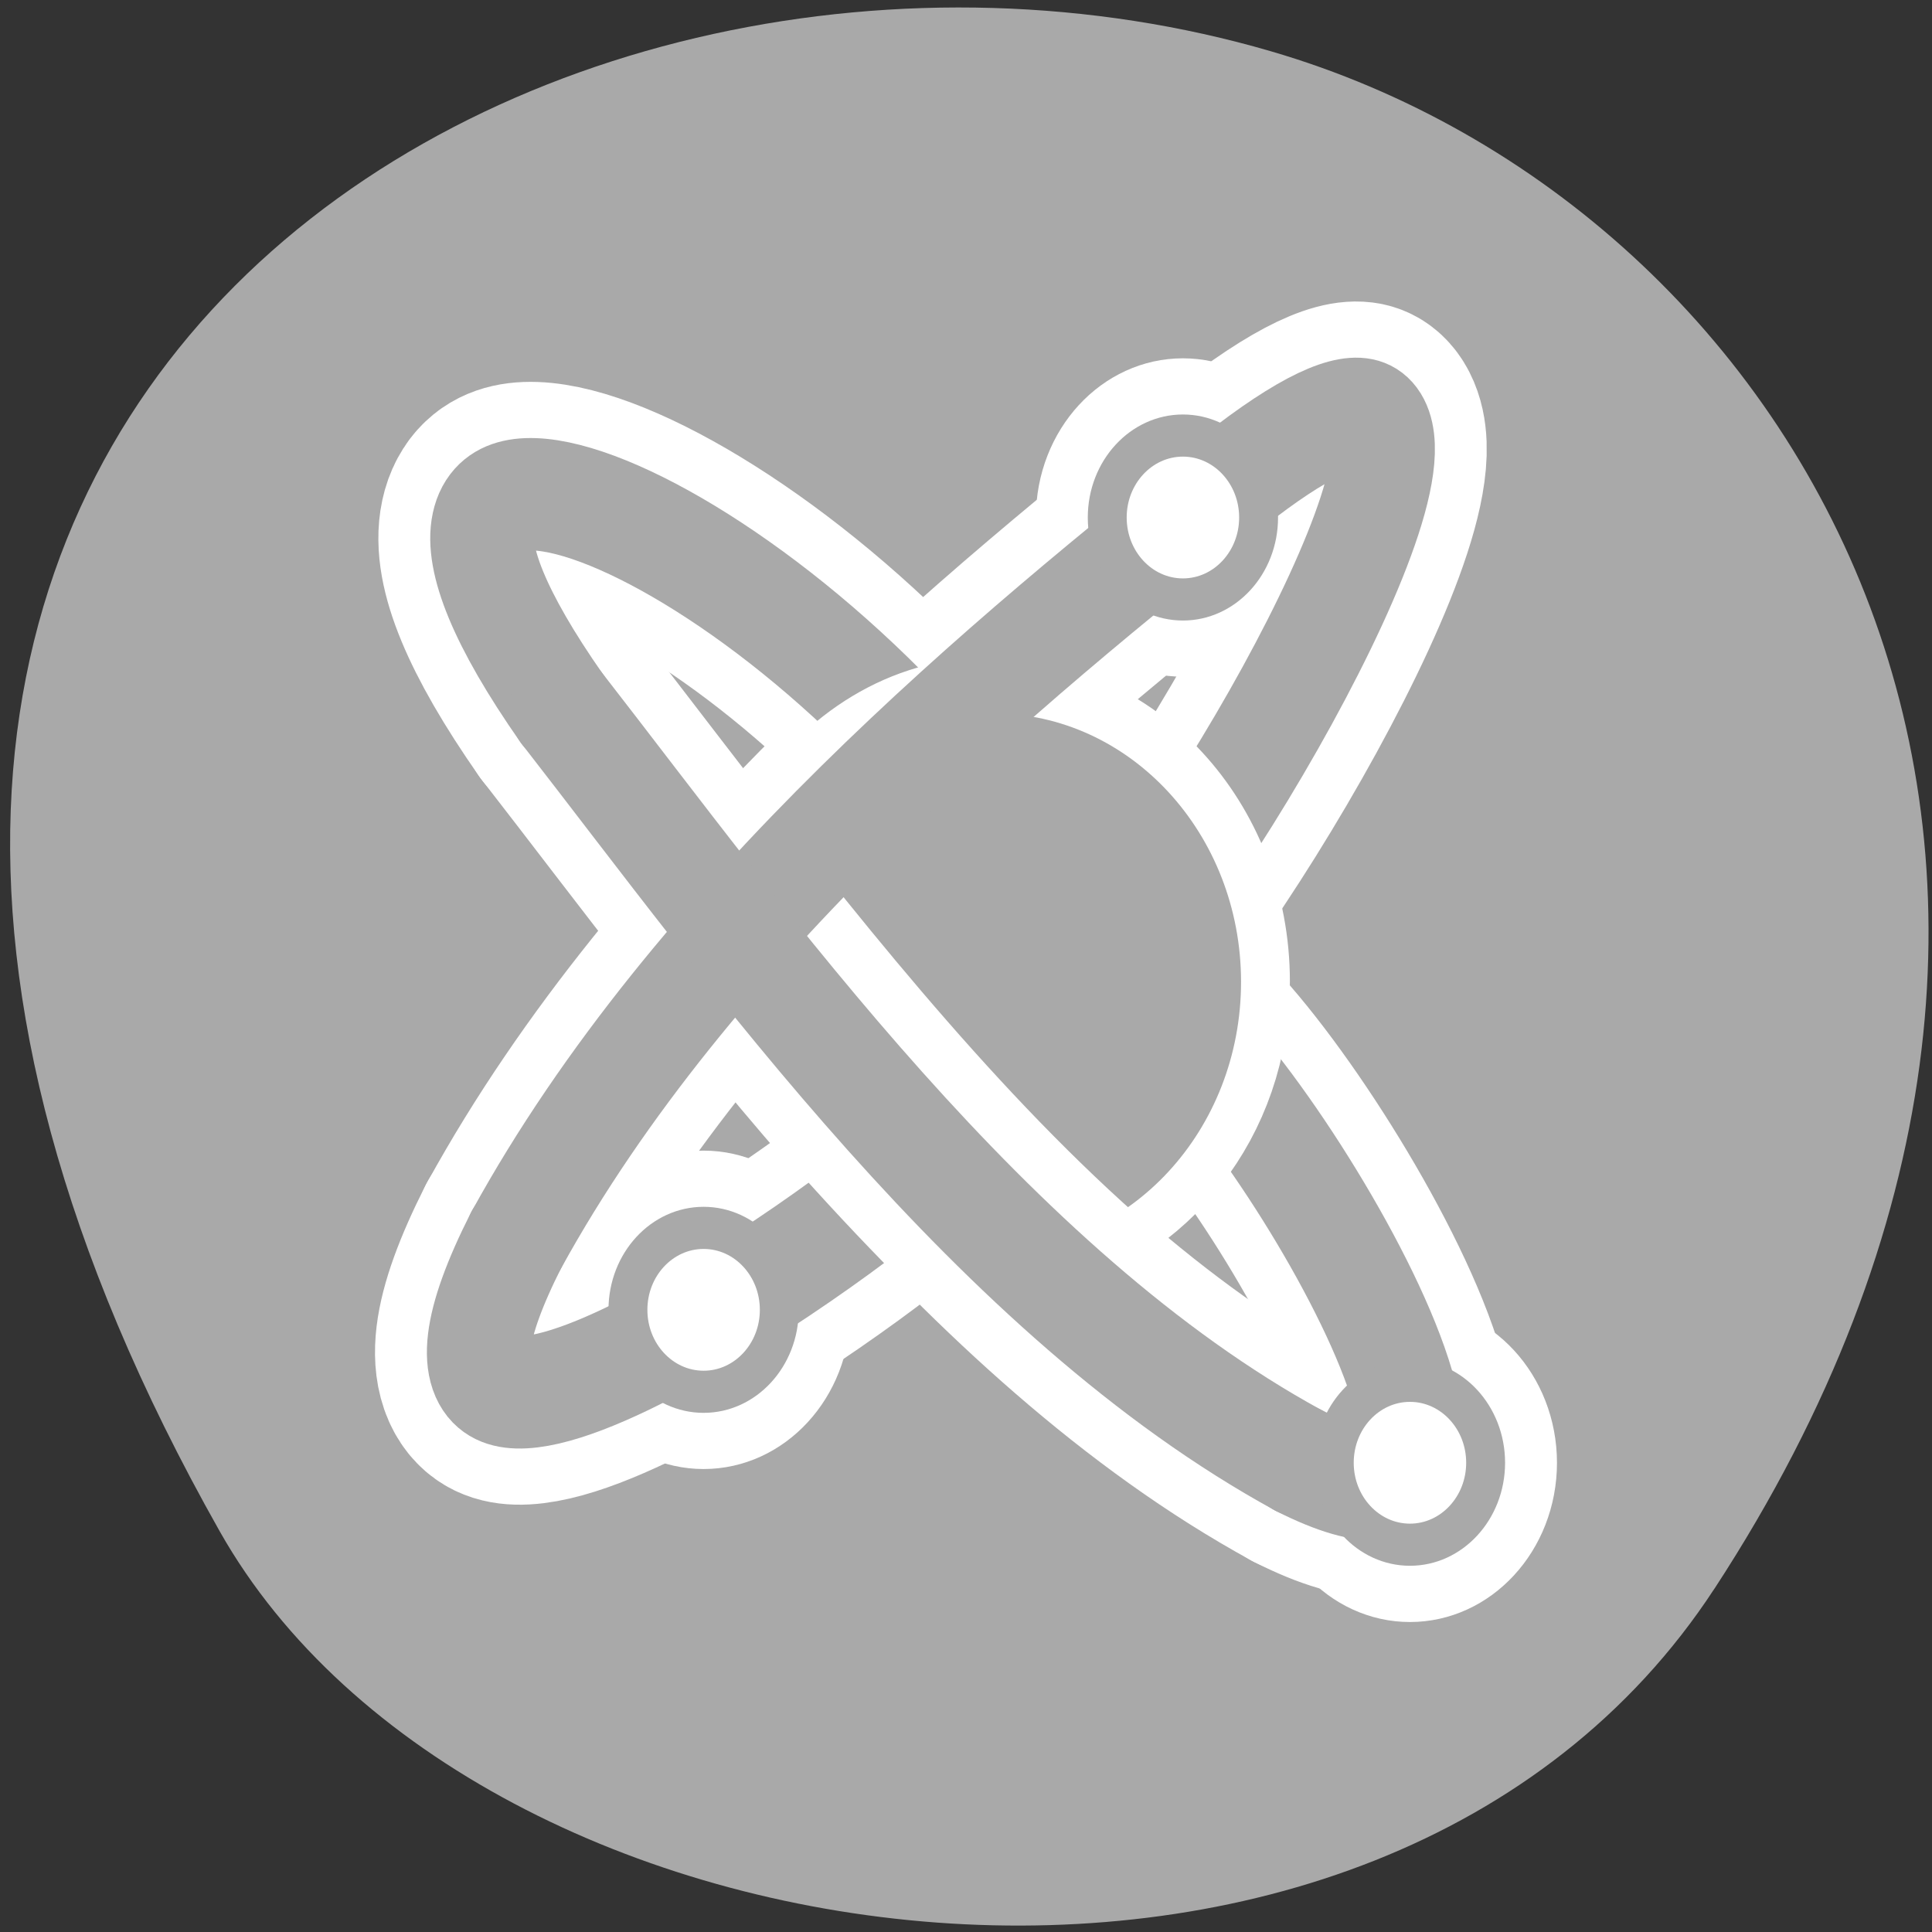 <svg xmlns="http://www.w3.org/2000/svg" xmlns:xlink="http://www.w3.org/1999/xlink" viewBox="0 0 256 256"><rect x="0" y="0" width="256" height="256" fill="#333333" stroke="none"/><defs><path d="m 153.54 78.21 c 0 12.274 -9.95 22.22 -22.22 22.22 -12.274 0 -22.22 -9.95 -22.22 -22.22 0 -12.274 9.95 -22.22 22.22 -22.22 12.274 0 22.22 9.95 22.22 22.22 z" id="0" style="fill:#fff;color:#000"/><path id="1" d="m 46.06 10.376 c 0 2.107 -1.71 3.817 -3.817 3.817 -2.107 0 -3.817 -1.71 -3.817 -3.817 0 -2.107 1.71 -3.817 3.817 -3.817 2.107 0 3.817 1.71 3.817 3.817 z" style="fill:#fff;stroke:#a9a9a9;fill-rule:evenodd;stroke-linejoin:round;stroke-width:1.962"/></defs><use xlink:href="#0" transform="translate(15.781 13.13)"/><use xlink:href="#0" transform="translate(18.424 91.18)"/><use xlink:href="#0" transform="translate(-66.794 48.49)"/><path d="m 227.18 210.5 c 62.54 -95.76 12.08 -183 -58.724 -203.69 -95.24 -27.843 -224.55 45.32 -139.34 196.1 c 33.865 59.925 153.51 75.79 198.06 7.587 z" style="fill:#a9a9a9;color:#000"/><g transform="matrix(2.7 0 0 2.924 47.38 37.956)"><g><path d="m 46.06 10.376 c 0 2.108 -1.709 3.817 -3.817 3.817 -2.108 0 -3.817 -1.709 -3.817 -3.817 0 -2.108 1.709 -3.817 3.817 -3.817 2.108 0 3.817 1.709 3.817 3.817 z" transform="matrix(0.973 0 0 0.973 -0.598 0.375)" style="fill:none;stroke:#fff;stroke-linejoin:round;stroke-width:7.195"/><path d="m 46.06 10.376 c 0 2.108 -1.709 3.817 -3.817 3.817 -2.108 0 -3.817 -1.709 -3.817 -3.817 0 -2.108 1.709 -3.817 3.817 -3.817 2.108 0 3.817 1.709 3.817 3.817 z" transform="matrix(0.973 0 0 0.973 -24.12 36.28)" id="2" style="fill:none;stroke:#fff;stroke-linejoin:round;stroke-width:7.195"/><use transform="translate(34.665 6.933)" xlink:href="#2"/></g><g style="stroke-linejoin:round"><g style="fill:none"><g style="stroke-linecap:round"><g style="stroke:#fff;stroke-width:10.183"><g transform="translate(-75)"><path d="m 114.79 27.17 c 7.988 -10.387 17.06 -28.08 3.806 -18.782 m -35.797 34.798 c -8.852 16.13 16.755 -0.603 19.475 -3.201"/><path d="m 118.25 8.629 c -11.45 8.356 -26.865 20.14 -35.447 34.561"/></g><path d="m 10.02 19.11 c 9.131 10.843 21.16 26.523 36.14 34.08"/><path d="m 30.26 23.791 c -12.444 -14.675 -32.702 -21.13 -20.245 -4.682 m 36.14 34.08 c 14.299 6.666 -2.879 -19.402 -7.269 -20.498"/></g><g style="stroke:#a9a9a9;stroke-width:5.092"><path d="m 30.26 23.791 c -12.444 -14.675 -32.702 -21.13 -20.245 -4.682 m 36.14 34.08 c 14.299 6.666 -2.879 -19.402 -7.269 -20.498"/><path d="m 39.791 27.17 c 7.988 -10.387 17.06 -28.08 3.806 -18.782 m -35.797 34.798 c -8.852 16.13 16.755 -0.603 19.475 -3.201"/></g></g><path d="m 31.06 20.625 c -3.614 0 -6.645 1.88 -8.625 4.594 l 10.938 16.688 c 4.855 -1.093 8.563 -5.222 8.563 -10.406 0 -6.01 -4.867 -10.875 -10.875 -10.875 z" style="stroke:#fff;stroke-width:7.637"/></g><path transform="matrix(0.181 0 0 0.181 -102.57 9.204)" d="m 799.19 123.26 c 0 33.22 -26.963 60.19 -60.19 60.19 -33.22 0 -60.19 -26.963 -60.19 -60.19 0 -33.22 26.963 -60.19 60.19 -60.19 33.22 0 60.19 26.963 60.19 60.19 z" style="fill:#a9a9a9;stroke:#a9a9a9;fill-rule:evenodd;stroke-width:14.08"/></g><path d="m 18.219 21.06 l -8 6.125 c 5.496 6.644 12.1 14.261 19.813 20.844 l 8.188 -5.964 c -7.353 -6.03 -14.11 -13.977 -20 -21 z" style="fill:#fff;fill-rule:evenodd"/><g style="fill:none;stroke:#a9a9a9;stroke-linecap:round;stroke-linejoin:round;stroke-width:5.092"><path d="m 43.25 8.629 c -11.45 8.356 -26.865 20.14 -35.447 34.561"/><path d="m 10.02 19.11 c 9.131 10.843 21.16 26.523 36.14 34.08"/></g><use transform="matrix(0.973 0 0 0.973 -0.598 0.375)" xlink:href="#1"/><use transform="matrix(0.973 0 0 0.973 -24.12 36.28)" xlink:href="#1"/><use transform="matrix(0.973 0 0 0.973 10.544 43.21)" xlink:href="#1"/></g></svg>